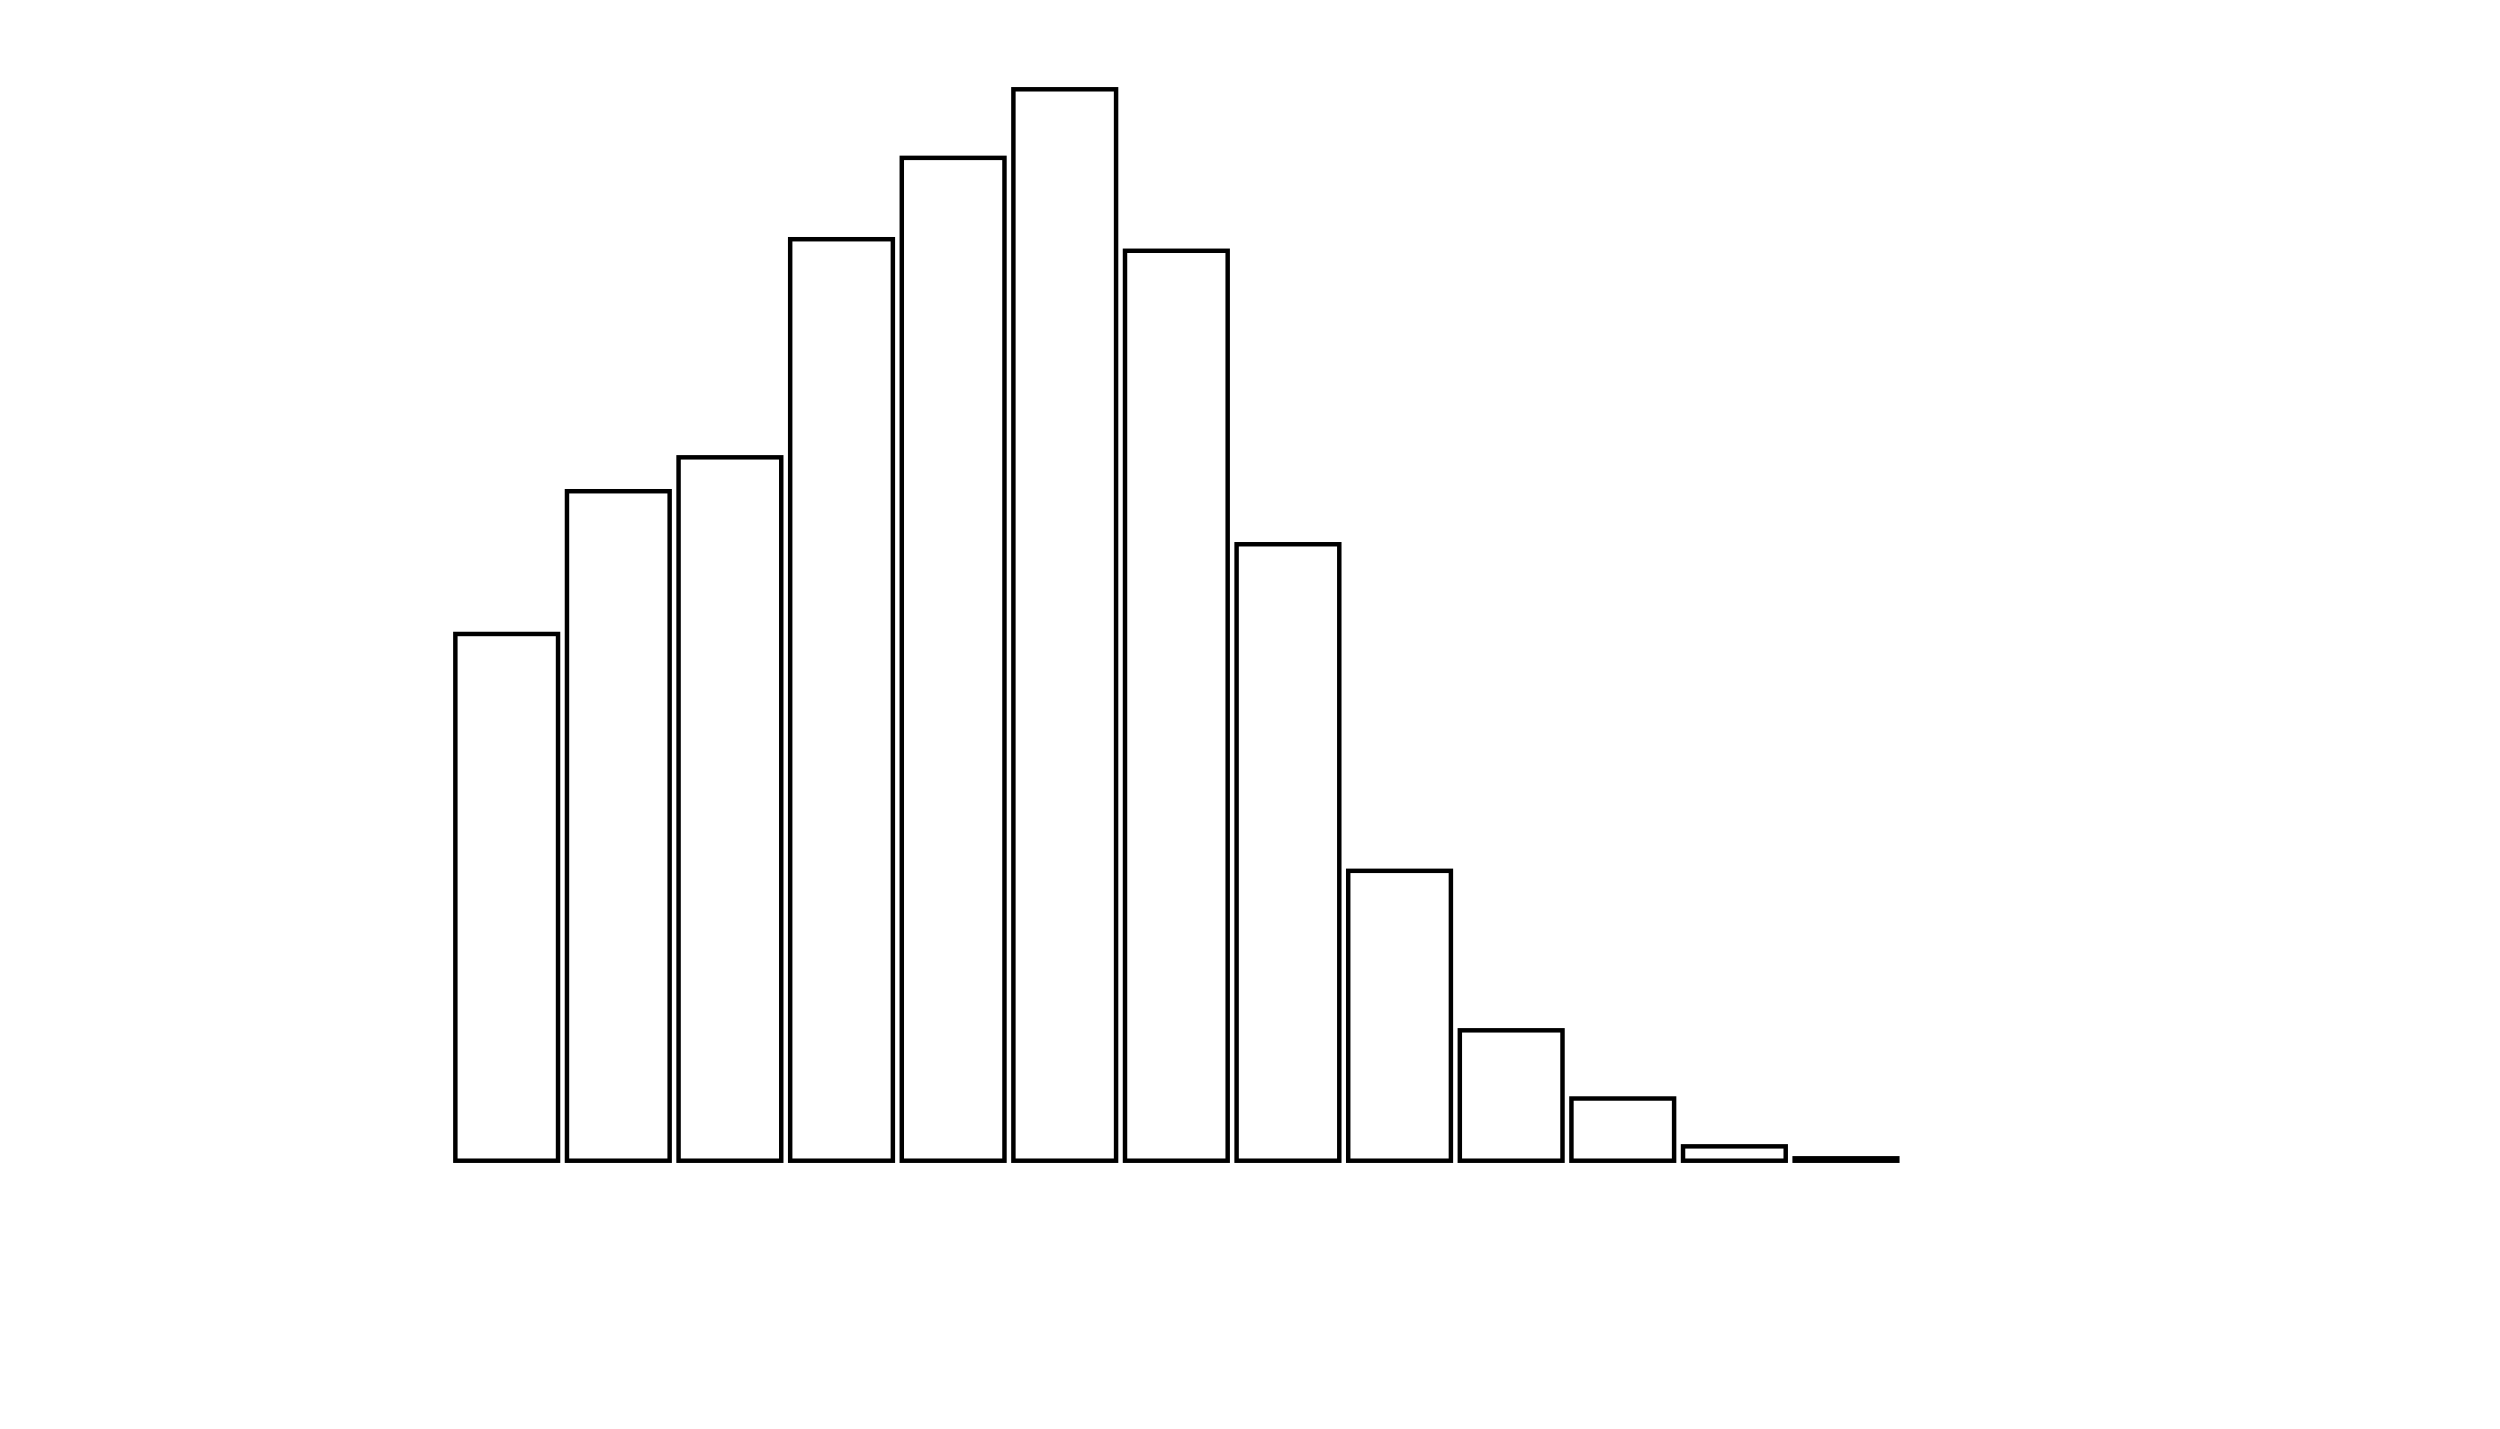 <svg xmlns="http://www.w3.org/2000/svg" width="280" height="160"><defs><style type="text/css"><![CDATA[ 
.bar rect {
  fill-opacity: 0;
  stroke:       black;
  stroke-width: 0.5;
}

.highlight rect {
  fill:       red;
  fill-opacity: 1;
}
.axis path,
.axis line {
  fill: none;
  stroke: #000;
  shape-rendering: crispEdges;
}
 ]]></style></defs><g transform="translate(50,10)"><g class="bar" transform="translate(0,61.005)"><rect x="1" width="11.5" height="58.995"></rect></g><g class="bar" transform="translate(12.5,45.017)"><rect x="1" width="11.5" height="74.983"></rect></g><g class="bar" transform="translate(25,41.221)"><rect x="1" width="11.5" height="78.779"></rect></g><g class="bar" transform="translate(37.5,16.792)"><rect x="1" width="11.5" height="103.208"></rect></g><g class="bar" transform="translate(50,7.681)"><rect x="1" width="11.5" height="112.319"></rect></g><g class="bar" transform="translate(62.5,0)"><rect x="1" width="11.5" height="120"></rect></g><g class="bar" transform="translate(75,18.087)"><rect x="1" width="11.5" height="101.913"></rect></g><g class="bar" transform="translate(87.5,50.956)"><rect x="1" width="11.5" height="69.044"></rect></g><g class="bar" transform="translate(100,87.533)"><rect x="1" width="11.5" height="32.467"></rect></g><g class="bar" transform="translate(112.5,105.396)"><rect x="1" width="11.5" height="14.604"></rect></g><g class="bar" transform="translate(125,113.033)"><rect x="1" width="11.5" height="6.967"></rect></g><g class="bar" transform="translate(137.5,118.392)"><rect x="1" width="11.5" height="1.608"></rect></g><g class="bar" transform="translate(150,119.732)"><rect x="1" width="11.5" height="0.268"></rect></g><g class="bar" transform="translate(162.5,120)"><rect x="1" width="11.5" height="0"></rect></g><g class="bar" transform="translate(175,120)"><rect x="1" width="11.5" height="0"></rect></g><g class="bar" transform="translate(187.5,120)"><rect x="1" width="11.5" height="0"></rect></g></g></svg>